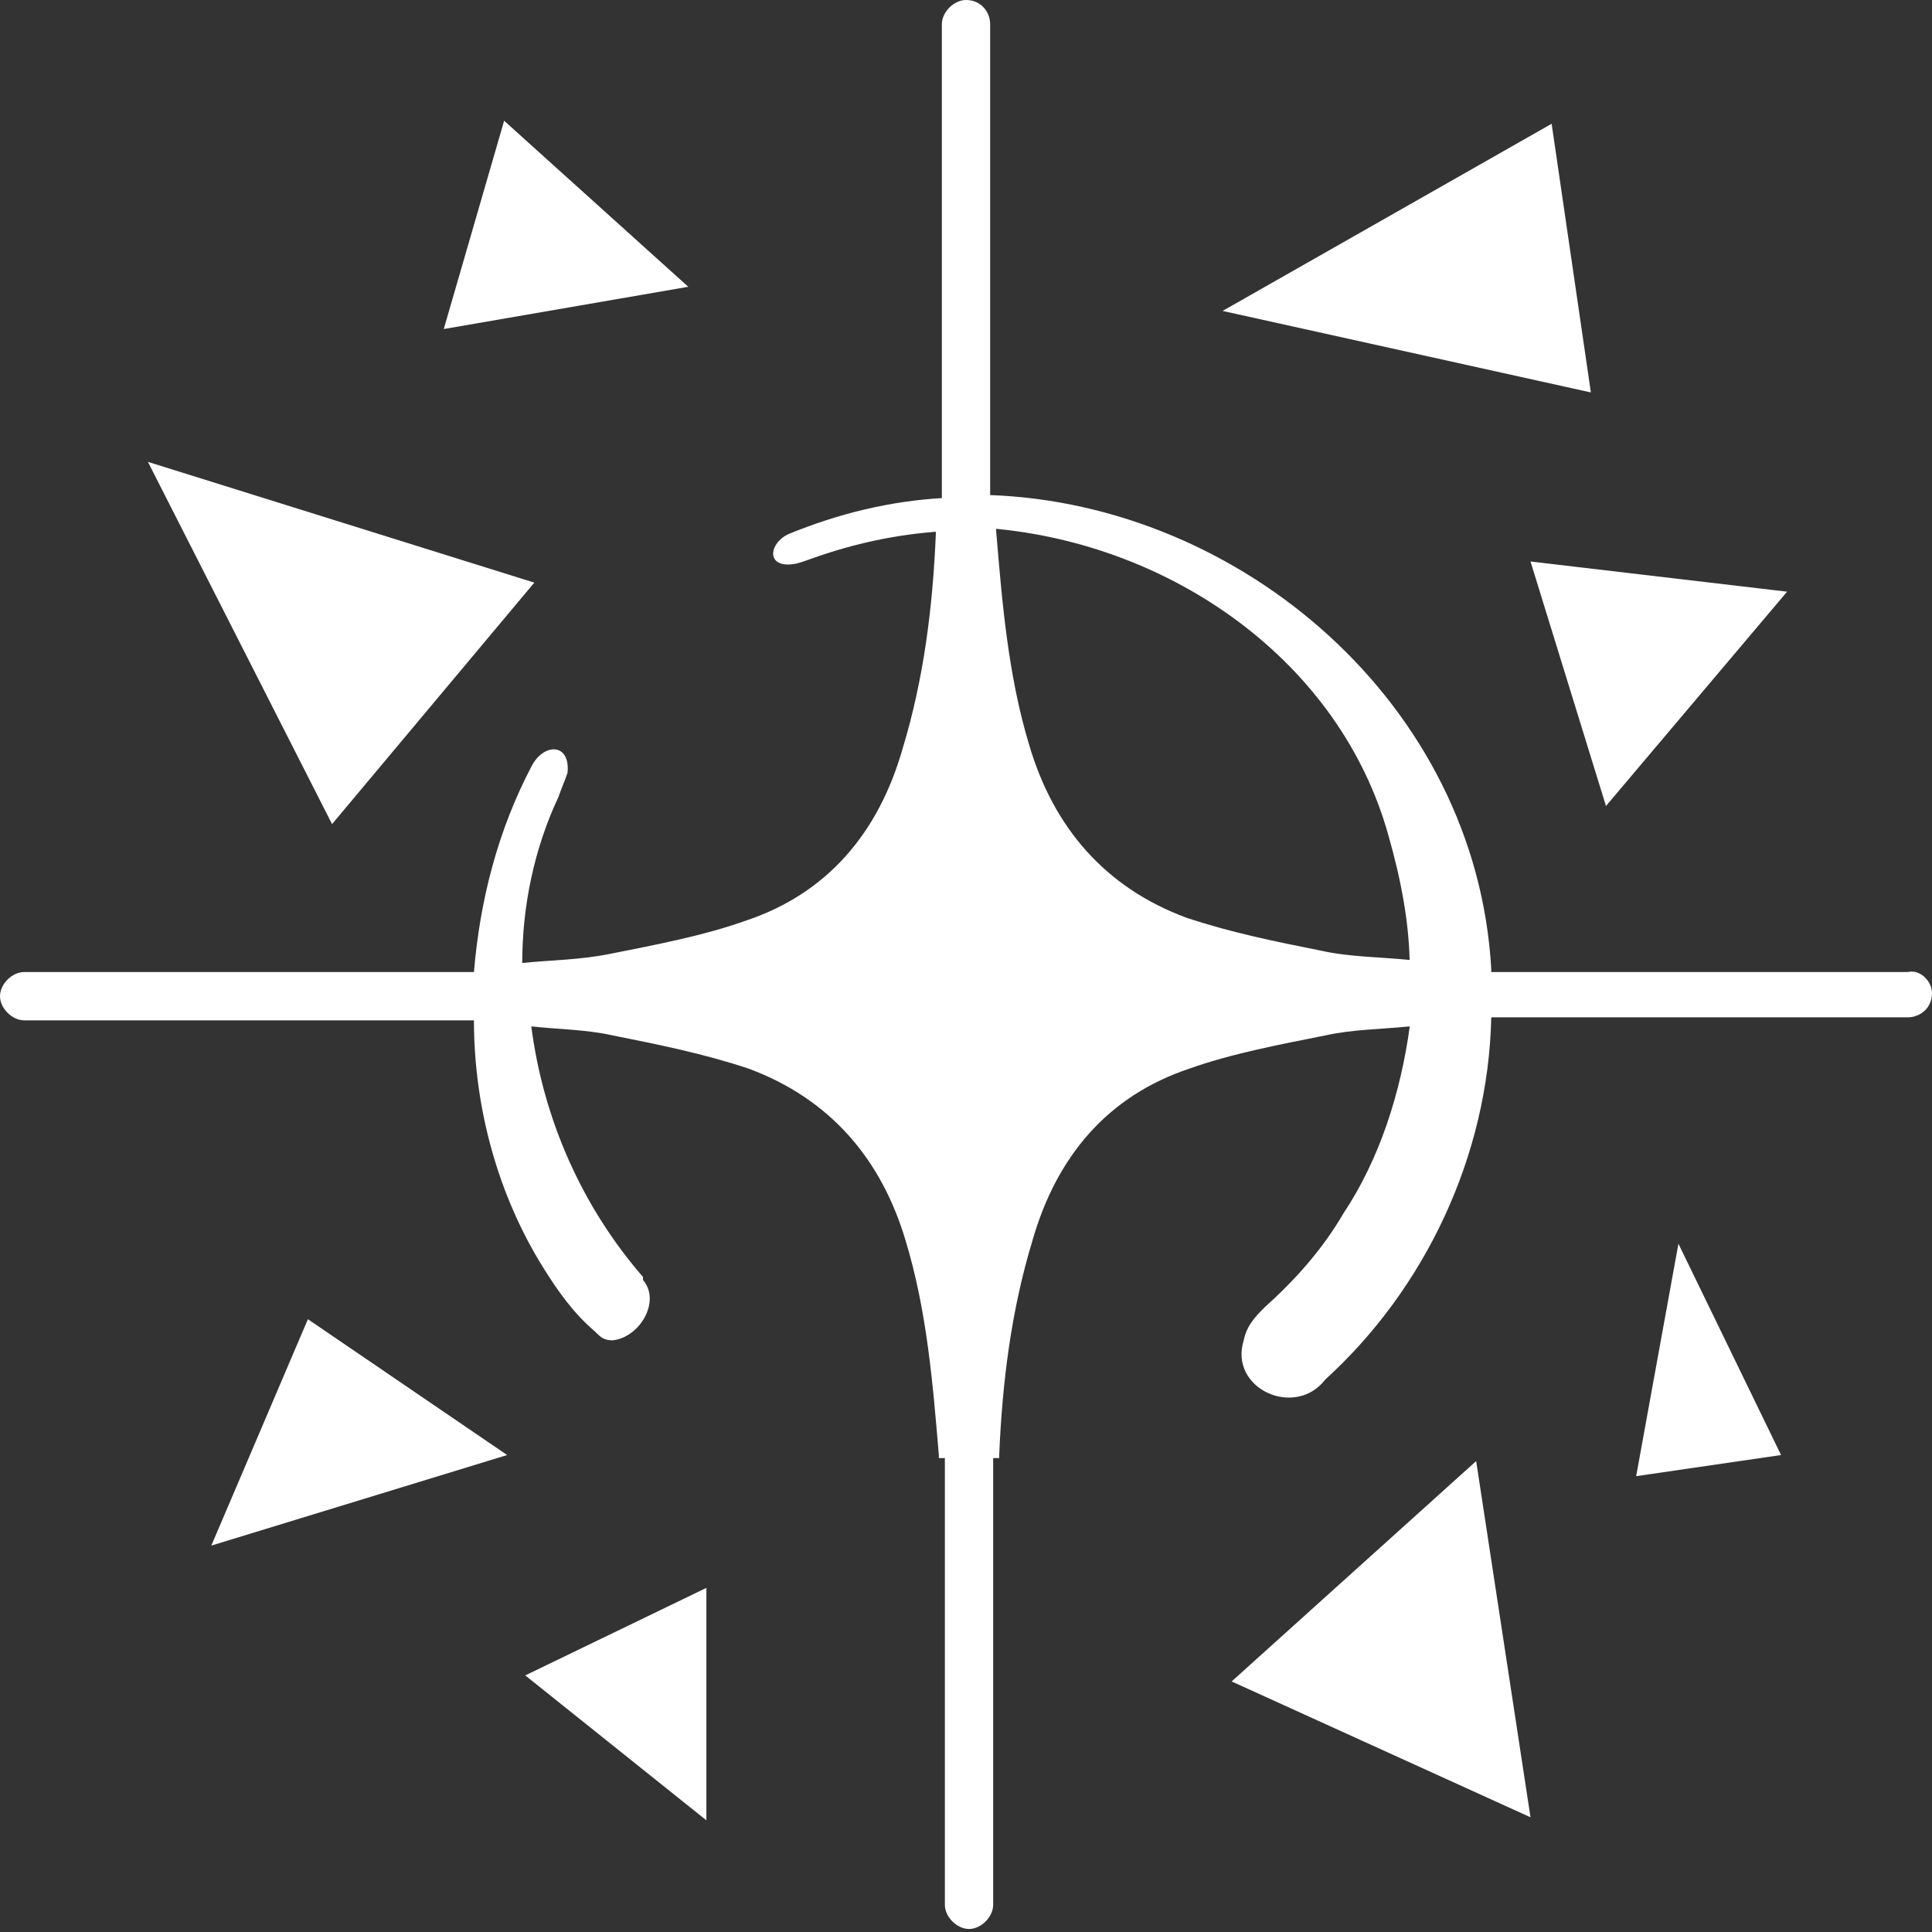 <?xml version="1.0" encoding="UTF-8"?>
<!-- Generator: Adobe Illustrator 28.2.0, SVG Export Plug-In . SVG Version: 6.00 Build 0)  -->
<svg xmlns="http://www.w3.org/2000/svg" xmlns:xlink="http://www.w3.org/1999/xlink" version="1.1" x="0px" y="0px" viewBox="0 0 64 64" style="enable-background:new 0 0 64 64;" xml:space="preserve">
<rect x="0" y="0" width="64" height="64" fill="#333333" stroke="none"/>
<style type="text/css">
	.st0{fill:#FFFFFF;}
	.st1{display:none;}
	.st2{display:inline;fill:none;stroke:#00D46B;stroke-width:2.952;stroke-linecap:round;stroke-miterlimit:10;}
</style>
<g id="Layer_1">
	<path class="st0" d="M32,4.9 M64,32.9c0,0.5-0.4,0.8-0.8,0.8H49.4c-0.1,4.6-2.2,9-5.5,12c-1,1.3-3.2,0.3-2.7-1.3   c0.1-0.5,0.4-0.8,0.7-1.1c1-0.9,1.9-1.9,2.6-3.1c1.2-1.8,1.9-4,2.2-6.2c-1,0.1-1.9,0.1-2.8,0.3c-1.5,0.3-3.1,0.6-4.5,1.1   c-2.7,0.9-4.4,2.9-5.2,5.7c-0.7,2.3-1,4.7-1.1,7.1c0,0,0,0.1,0,0.1c-0.1,0-0.1,0-0.2,0v14.8c0,0.4-0.4,0.8-0.8,0.8   c-0.4,0-0.8-0.4-0.8-0.8V48.3c0,0-0.1,0-0.2,0c0,0,0-0.1,0-0.1c-0.2-2.4-0.4-4.8-1.1-7.1c-0.8-2.7-2.5-4.7-5.2-5.7   c-1.5-0.5-3-0.8-4.5-1.1c-0.9-0.2-1.8-0.2-2.7-0.3c0.4,3.1,1.7,6,3.7,8.3l0,0.1c0.6,0.7-0.1,1.9-1,2c-0.3,0-0.4-0.1-0.6-0.3   C19,43.5,18.5,42.8,18,42c-1.5-2.4-2.3-5.3-2.3-8.2H0.8c-0.4,0-0.8-0.4-0.8-0.8c0-0.4,0.4-0.8,0.8-0.8h14.9   c0.2-2.4,0.8-4.7,1.9-6.8c0.4-0.8,1.3-0.8,1.2,0.2c-0.1,0.3-0.2,0.5-0.3,0.8c-0.8,1.7-1.2,3.6-1.2,5.5c1-0.1,1.9-0.1,2.9-0.3   c1.5-0.3,3.1-0.6,4.5-1.1c2.7-0.9,4.4-2.9,5.2-5.7c0.7-2.3,1-4.7,1.1-7.1c0,0,0-0.1,0-0.1c0.1,0,0.1,0,0.2,0v0   c-1.5,0.1-2.9,0.4-4.3,0.9c-0.3,0.1-0.5,0.2-0.8,0.2c-0.7,0-0.6-0.7,0-1c1.7-0.7,3.4-1.1,5.1-1.2V0.8C31.2,0.4,31.6,0,32,0   c0.5,0,0.8,0.4,0.8,0.8v15.6c8.3,0.3,16.1,6.9,16.6,15.7l0,0.1h13.8C63.6,32.1,64,32.5,64,32.9z M32.8,17.5L32.8,17.5   c0,0,0.1,0,0.2,0c0,0,0,0.1,0,0.1c0.2,2.4,0.4,4.8,1.1,7.1c0.8,2.7,2.5,4.7,5.2,5.7c1.5,0.5,3,0.8,4.5,1.1c0.9,0.2,1.9,0.2,2.9,0.3   c0,0.1,0,0.2,0,0.3h0c0-1.5-0.3-3-0.7-4.4C44.4,21.9,38.8,18,32.8,17.5z M4.9,15.3L11,27.3l6.7-8L4.9,15.3z M40.8,55.7l9.9,4.5   l-1.8-11.8L40.8,55.7z M22.8,9.5L16.7,4l-2,6.9L22.8,9.5z M55.6,41.2l-1.4,7.7l4.8-0.7L55.6,41.2z M50.7,18.6l2.5,8.1l6-7.1   L50.7,18.6z M40.5,10.3l12.2,2.7l-1.3-8.9L40.5,10.3z M10.2,43.7L7,51.2l9.8-3L10.2,43.7z M23.4,60.3l0-7.7l-6,2.9L23.4,60.3z"></path>
</g>
<g id="Layer_2" class="st1">
	<line class="st2" x1="60.2" y1="-36.9" x2="60.2" y2="75.7"></line>
	<polyline class="st2" points="116.5,21.1 60.2,21.1 32.5,21.1 3.9,21.1  "></polyline>
</g>
</svg>
